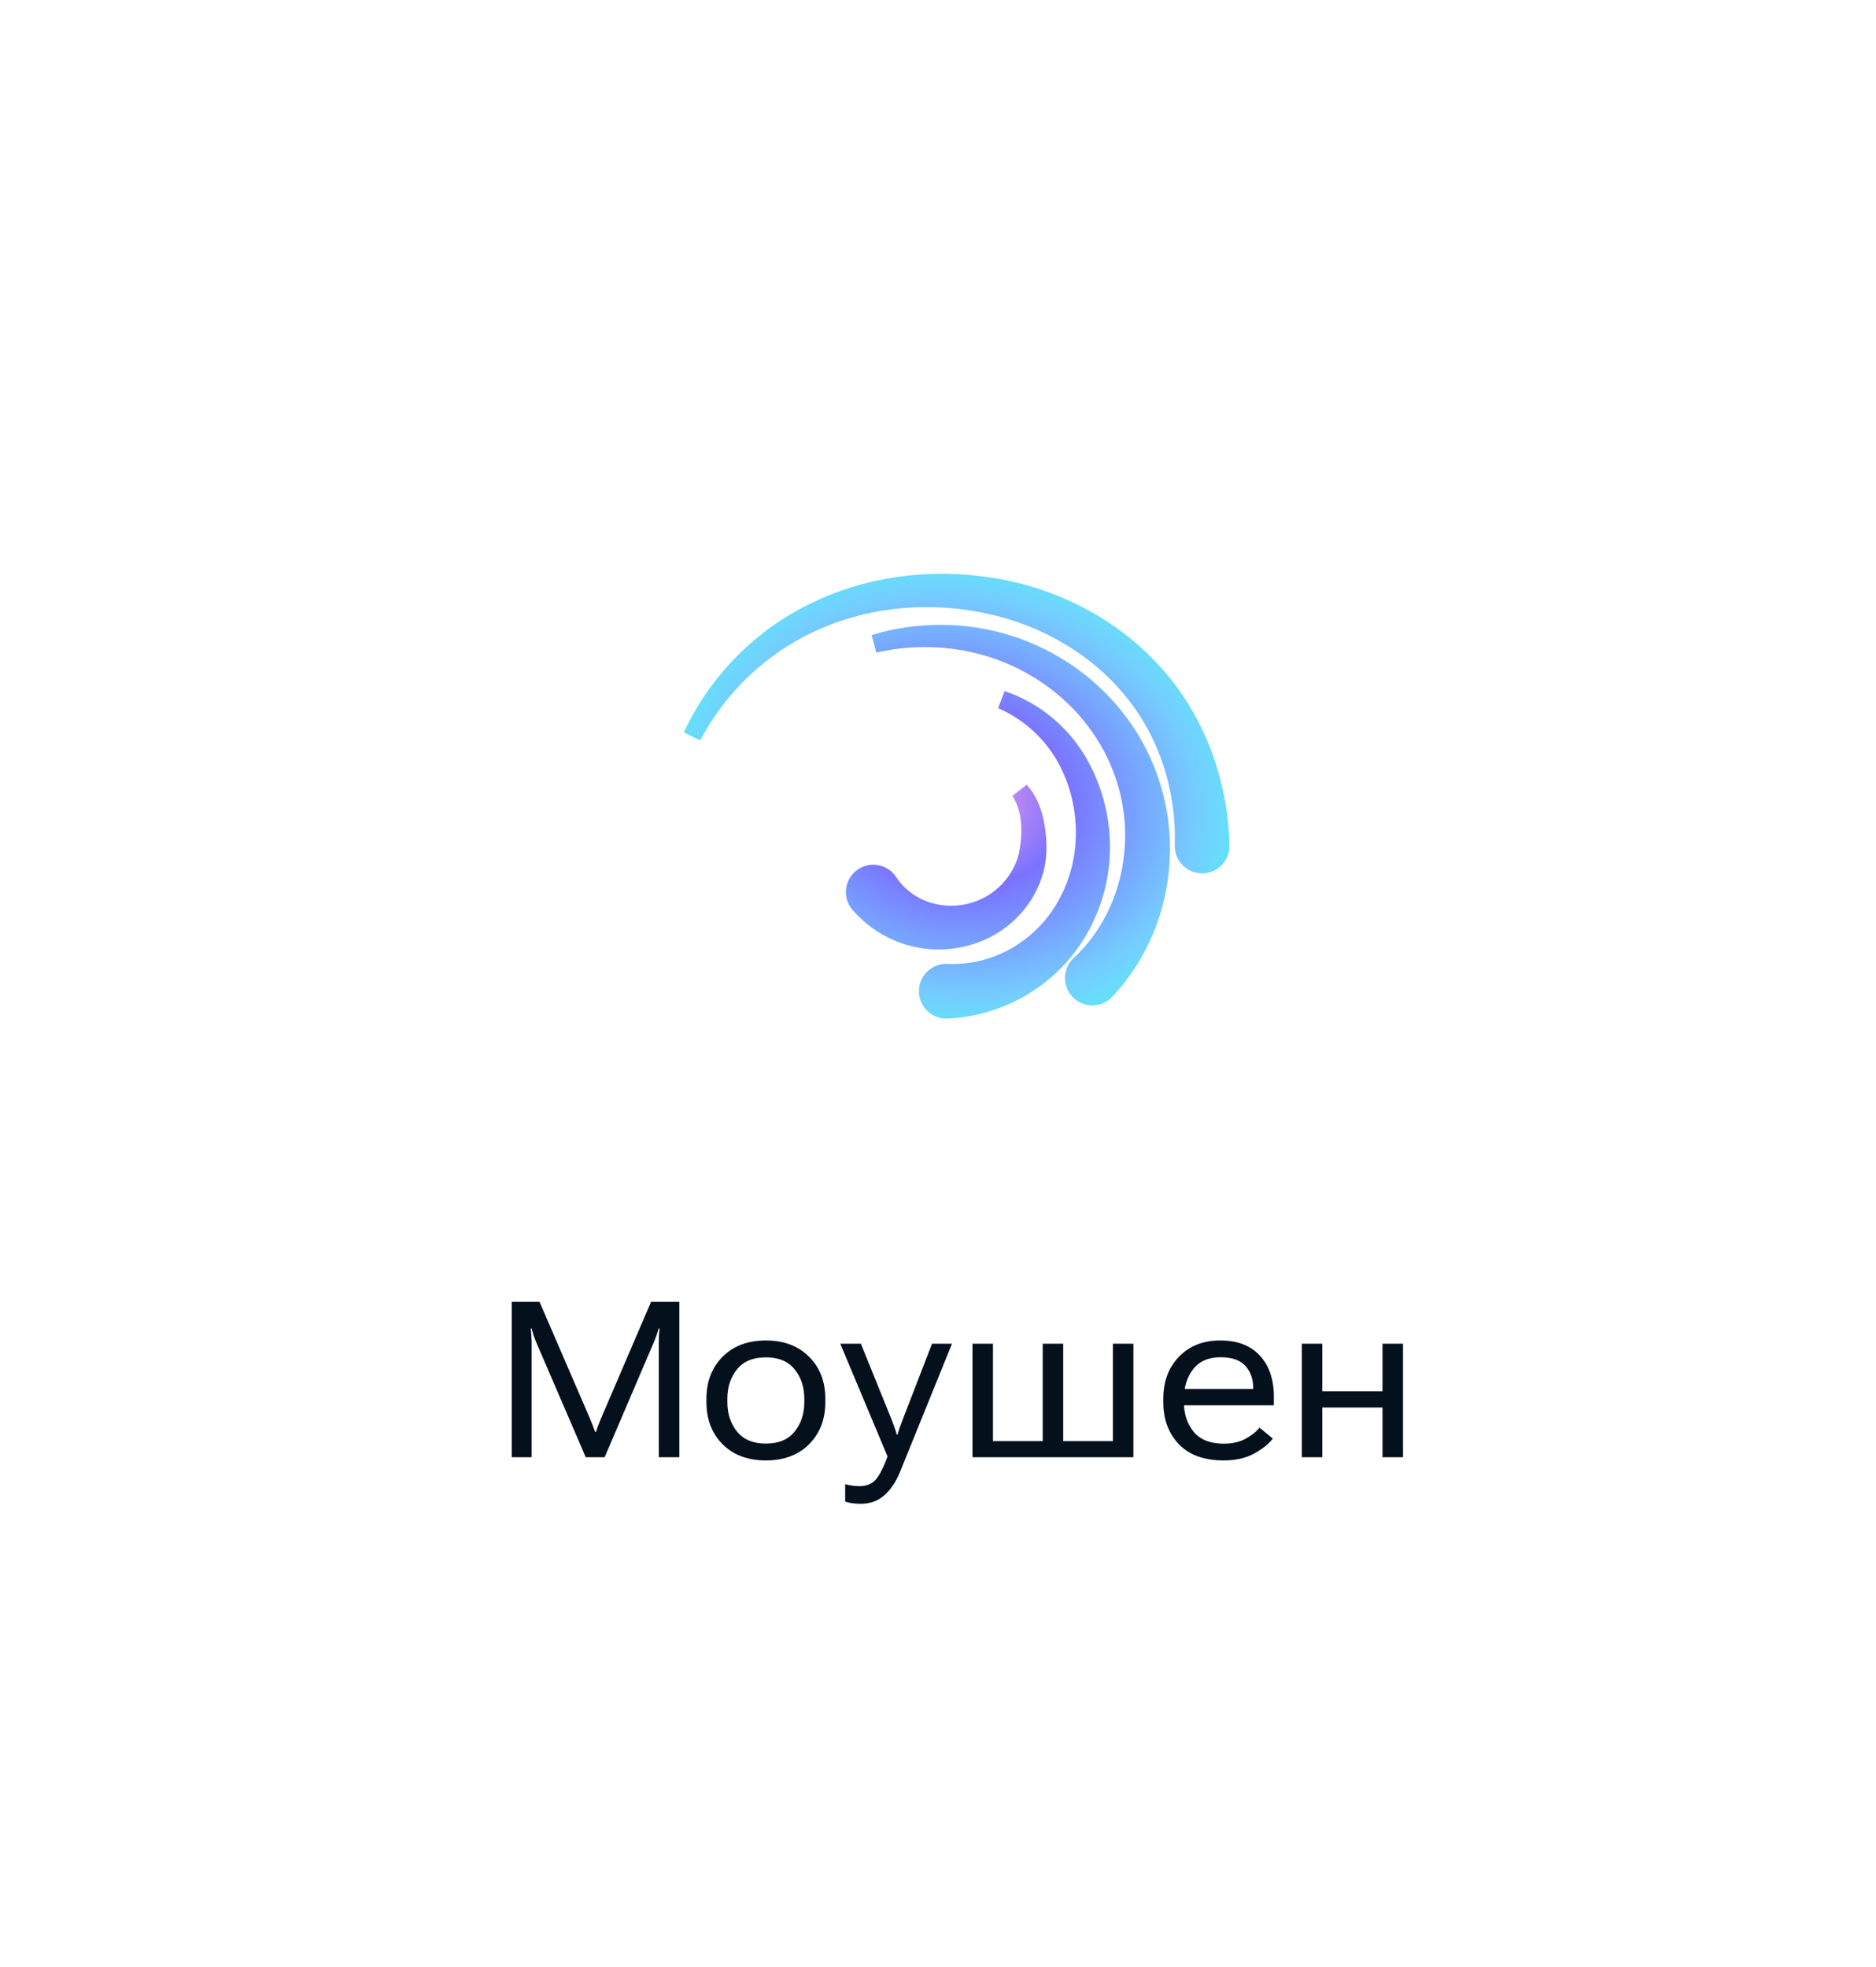 <svg width="103" height="108" viewBox="0 0 103 108" fill="none" xmlns="http://www.w3.org/2000/svg">
<g filter="url(#filter0_dd_369_14938)">
<rect x="9" y="8" width="83" height="88" rx="12" fill="white"/>
<path d="M50.029 28.003C47.524 27.956 45.016 28.461 42.781 29.552C39.79 30.979 37.365 33.461 36 36.417C37.515 33.532 40.03 31.233 42.986 30.001C45.932 28.744 49.258 28.529 52.336 29.206C55.415 29.873 58.262 31.522 60.195 33.919C62.154 36.301 63.094 39.378 63 42.417C63 42.432 62.999 42.453 63 42.468C63.01 43.021 63.468 43.458 64.019 43.448C64.572 43.438 65.011 42.981 65 42.429V42.417C64.934 38.959 63.66 35.486 61.33 32.944C59.027 30.377 55.825 28.772 52.523 28.233C51.699 28.097 50.864 28.018 50.029 28.003ZM49.67 30.802C48.422 30.798 47.181 30.979 46 31.343C48.405 30.778 50.954 30.968 53.205 31.851C55.454 32.738 57.404 34.319 58.658 36.321C59.929 38.314 60.476 40.705 60.211 42.995C59.971 45.286 58.923 47.448 57.293 48.96C57.278 48.974 57.26 48.991 57.246 49.007C56.866 49.409 56.885 50.044 57.287 50.423C57.689 50.803 58.322 50.784 58.701 50.382L58.707 50.374C60.582 48.389 61.623 45.74 61.725 43.108C61.854 40.469 61.031 37.826 59.496 35.751C57.975 33.66 55.777 32.136 53.375 31.374C52.172 30.995 50.918 30.806 49.67 30.802ZM53 34.417C54.733 35.166 56.12 36.573 56.844 38.251C57.585 39.915 57.757 41.818 57.371 43.544C56.982 45.269 56.024 46.842 54.672 47.895C53.329 48.959 51.643 49.492 50 49.417C49.972 49.416 49.937 49.416 49.908 49.417C49.356 49.442 48.928 49.912 48.953 50.464C48.978 51.016 49.448 51.442 50 51.417C52.127 51.329 54.169 50.444 55.66 49.026C57.166 47.617 58.1 45.689 58.363 43.716C58.623 41.735 58.237 39.726 57.295 38.024C56.367 36.316 54.79 35.005 53 34.417ZM54 39.417C54.693 40.466 54.654 41.813 54.432 42.95C54.158 44.098 53.394 45.07 52.426 45.63C51.459 46.202 50.303 46.348 49.266 46.118C48.228 45.89 47.327 45.255 46.789 44.429C46.764 44.392 46.733 44.35 46.703 44.316C46.339 43.898 45.705 43.854 45.287 44.218C44.869 44.582 44.827 45.216 45.191 45.634L45.211 45.655C46.205 46.796 47.617 47.489 49.047 47.605C50.471 47.724 51.91 47.311 52.992 46.456C54.079 45.614 54.799 44.347 54.93 43.034C54.996 42.372 54.932 41.739 54.807 41.114C54.679 40.491 54.419 39.883 54 39.417Z" fill="url(#paint0_radial_369_14938)" stroke="url(#paint1_radial_369_14938)"/>
<path d="M26.099 76V67.469H27.623L30.394 73.885C30.445 74.002 30.494 74.125 30.541 74.254C30.591 74.379 30.636 74.496 30.675 74.606H30.722C30.757 74.496 30.798 74.379 30.845 74.254C30.892 74.125 30.941 74.002 30.992 73.885L33.746 67.469H35.298V76H34.173V69.731C34.173 69.613 34.175 69.482 34.179 69.338C34.187 69.189 34.199 69.057 34.215 68.939H34.162C34.13 69.057 34.087 69.189 34.033 69.338C33.982 69.482 33.931 69.613 33.88 69.731L31.197 76H30.16L27.459 69.731C27.408 69.613 27.357 69.482 27.306 69.338C27.259 69.189 27.222 69.057 27.195 68.939H27.142C27.154 69.057 27.164 69.189 27.172 69.338C27.183 69.482 27.189 69.613 27.189 69.731V76H26.099ZM36.786 72.977V72.789C36.786 71.848 37.081 71.08 37.671 70.486C38.265 69.889 39.058 69.59 40.05 69.59C41.038 69.59 41.83 69.889 42.423 70.486C43.017 71.08 43.314 71.848 43.314 72.789V72.977C43.314 73.918 43.017 74.688 42.423 75.285C41.83 75.879 41.038 76.176 40.05 76.176C39.058 76.176 38.265 75.879 37.671 75.285C37.081 74.688 36.786 73.918 36.786 72.977ZM37.935 72.789V72.977C37.935 73.617 38.113 74.156 38.468 74.594C38.824 75.031 39.351 75.25 40.05 75.25C40.749 75.25 41.275 75.031 41.626 74.594C41.982 74.156 42.16 73.617 42.16 72.977V72.789C42.16 72.144 41.982 71.606 41.626 71.172C41.275 70.734 40.749 70.516 40.05 70.516C39.351 70.516 38.824 70.734 38.468 71.172C38.113 71.606 37.935 72.144 37.935 72.789ZM44.403 78.438V77.482C44.521 77.514 44.648 77.539 44.784 77.559C44.925 77.578 45.06 77.588 45.189 77.588C45.505 77.588 45.771 77.5 45.986 77.324C46.204 77.148 46.452 76.695 46.73 75.965V75.959L44.134 69.766H45.265L46.929 73.873C46.991 74.029 47.048 74.182 47.099 74.33C47.153 74.478 47.2 74.623 47.239 74.764H47.275C47.314 74.623 47.361 74.478 47.415 74.33C47.47 74.182 47.526 74.029 47.585 73.873L49.173 69.766H50.269L47.409 76.82C47.183 77.367 46.894 77.793 46.542 78.098C46.194 78.402 45.767 78.555 45.259 78.555C45.087 78.555 44.933 78.545 44.796 78.525C44.659 78.506 44.528 78.477 44.403 78.438ZM51.393 76V69.766H52.518V75.115H55.249V69.766H56.374V75.115H59.104V69.766H60.229V76H51.393ZM61.87 72.977V72.789C61.87 71.848 62.155 71.08 62.725 70.486C63.3 69.889 64.057 69.59 64.999 69.59C65.944 69.59 66.671 69.869 67.178 70.428C67.686 70.982 67.94 71.734 67.94 72.684V73.147H62.538V72.25H66.809V72.221C66.809 71.721 66.667 71.311 66.382 70.99C66.096 70.67 65.639 70.51 65.01 70.51C64.35 70.51 63.85 70.728 63.51 71.166C63.17 71.603 63.001 72.144 63.001 72.789V72.977C63.001 73.621 63.178 74.162 63.534 74.6C63.893 75.037 64.446 75.256 65.192 75.256C65.645 75.256 66.036 75.17 66.364 74.998C66.692 74.822 66.956 74.615 67.155 74.377L67.882 74.975C67.663 75.268 67.323 75.541 66.862 75.795C66.405 76.049 65.848 76.176 65.192 76.176C64.118 76.176 63.295 75.879 62.725 75.285C62.155 74.688 61.87 73.918 61.87 72.977ZM69.475 69.766H70.6V72.379H73.905V69.766H75.03V76H73.905V73.269H70.6V76H69.475V69.766Z" fill="#04101C"/>
</g>
<defs>
<filter id="filter0_dd_369_14938" x="0" y="0" width="103" height="108" filterUnits="userSpaceOnUse" color-interpolation-filters="sRGB">
<feFlood flood-opacity="0" result="BackgroundImageFix"/>
<feColorMatrix in="SourceAlpha" type="matrix" values="0 0 0 0 0 0 0 0 0 0 0 0 0 0 0 0 0 0 127 0" result="hardAlpha"/>
<feOffset dx="1" dy="2"/>
<feGaussianBlur stdDeviation="5"/>
<feComposite in2="hardAlpha" operator="out"/>
<feColorMatrix type="matrix" values="0 0 0 0 0.008 0 0 0 0 0.045 0 0 0 0 0.08 0 0 0 0.08 0"/>
<feBlend mode="normal" in2="BackgroundImageFix" result="effect1_dropShadow_369_14938"/>
<feColorMatrix in="SourceAlpha" type="matrix" values="0 0 0 0 0 0 0 0 0 0 0 0 0 0 0 0 0 0 127 0" result="hardAlpha"/>
<feOffset dx="1" dy="2"/>
<feGaussianBlur stdDeviation="5"/>
<feComposite in2="hardAlpha" operator="out"/>
<feColorMatrix type="matrix" values="0 0 0 0 0.008 0 0 0 0 0.045 0 0 0 0 0.08 0 0 0 0.08 0"/>
<feBlend mode="normal" in2="effect1_dropShadow_369_14938" result="effect2_dropShadow_369_14938"/>
<feBlend mode="normal" in="SourceGraphic" in2="effect2_dropShadow_369_14938" result="shape"/>
</filter>
<radialGradient id="paint0_radial_369_14938" cx="0" cy="0" r="1" gradientUnits="userSpaceOnUse" gradientTransform="translate(50.5 39.709) rotate(101.985) scale(14.963 18.251)">
<stop stop-color="#FD9BE8"/>
<stop offset="0.339" stop-color="#7A73FF"/>
<stop offset="0.734" stop-color="#75CDFF"/>
<stop offset="1" stop-color="#4AFCF1"/>
</radialGradient>
<radialGradient id="paint1_radial_369_14938" cx="0" cy="0" r="1" gradientUnits="userSpaceOnUse" gradientTransform="translate(50.5 39.709) rotate(101.985) scale(14.963 18.251)">
<stop stop-color="#FD9BE8"/>
<stop offset="0.339" stop-color="#7A73FF"/>
<stop offset="0.734" stop-color="#75CDFF"/>
<stop offset="1" stop-color="#4AFCF1"/>
</radialGradient>
</defs>
</svg>
